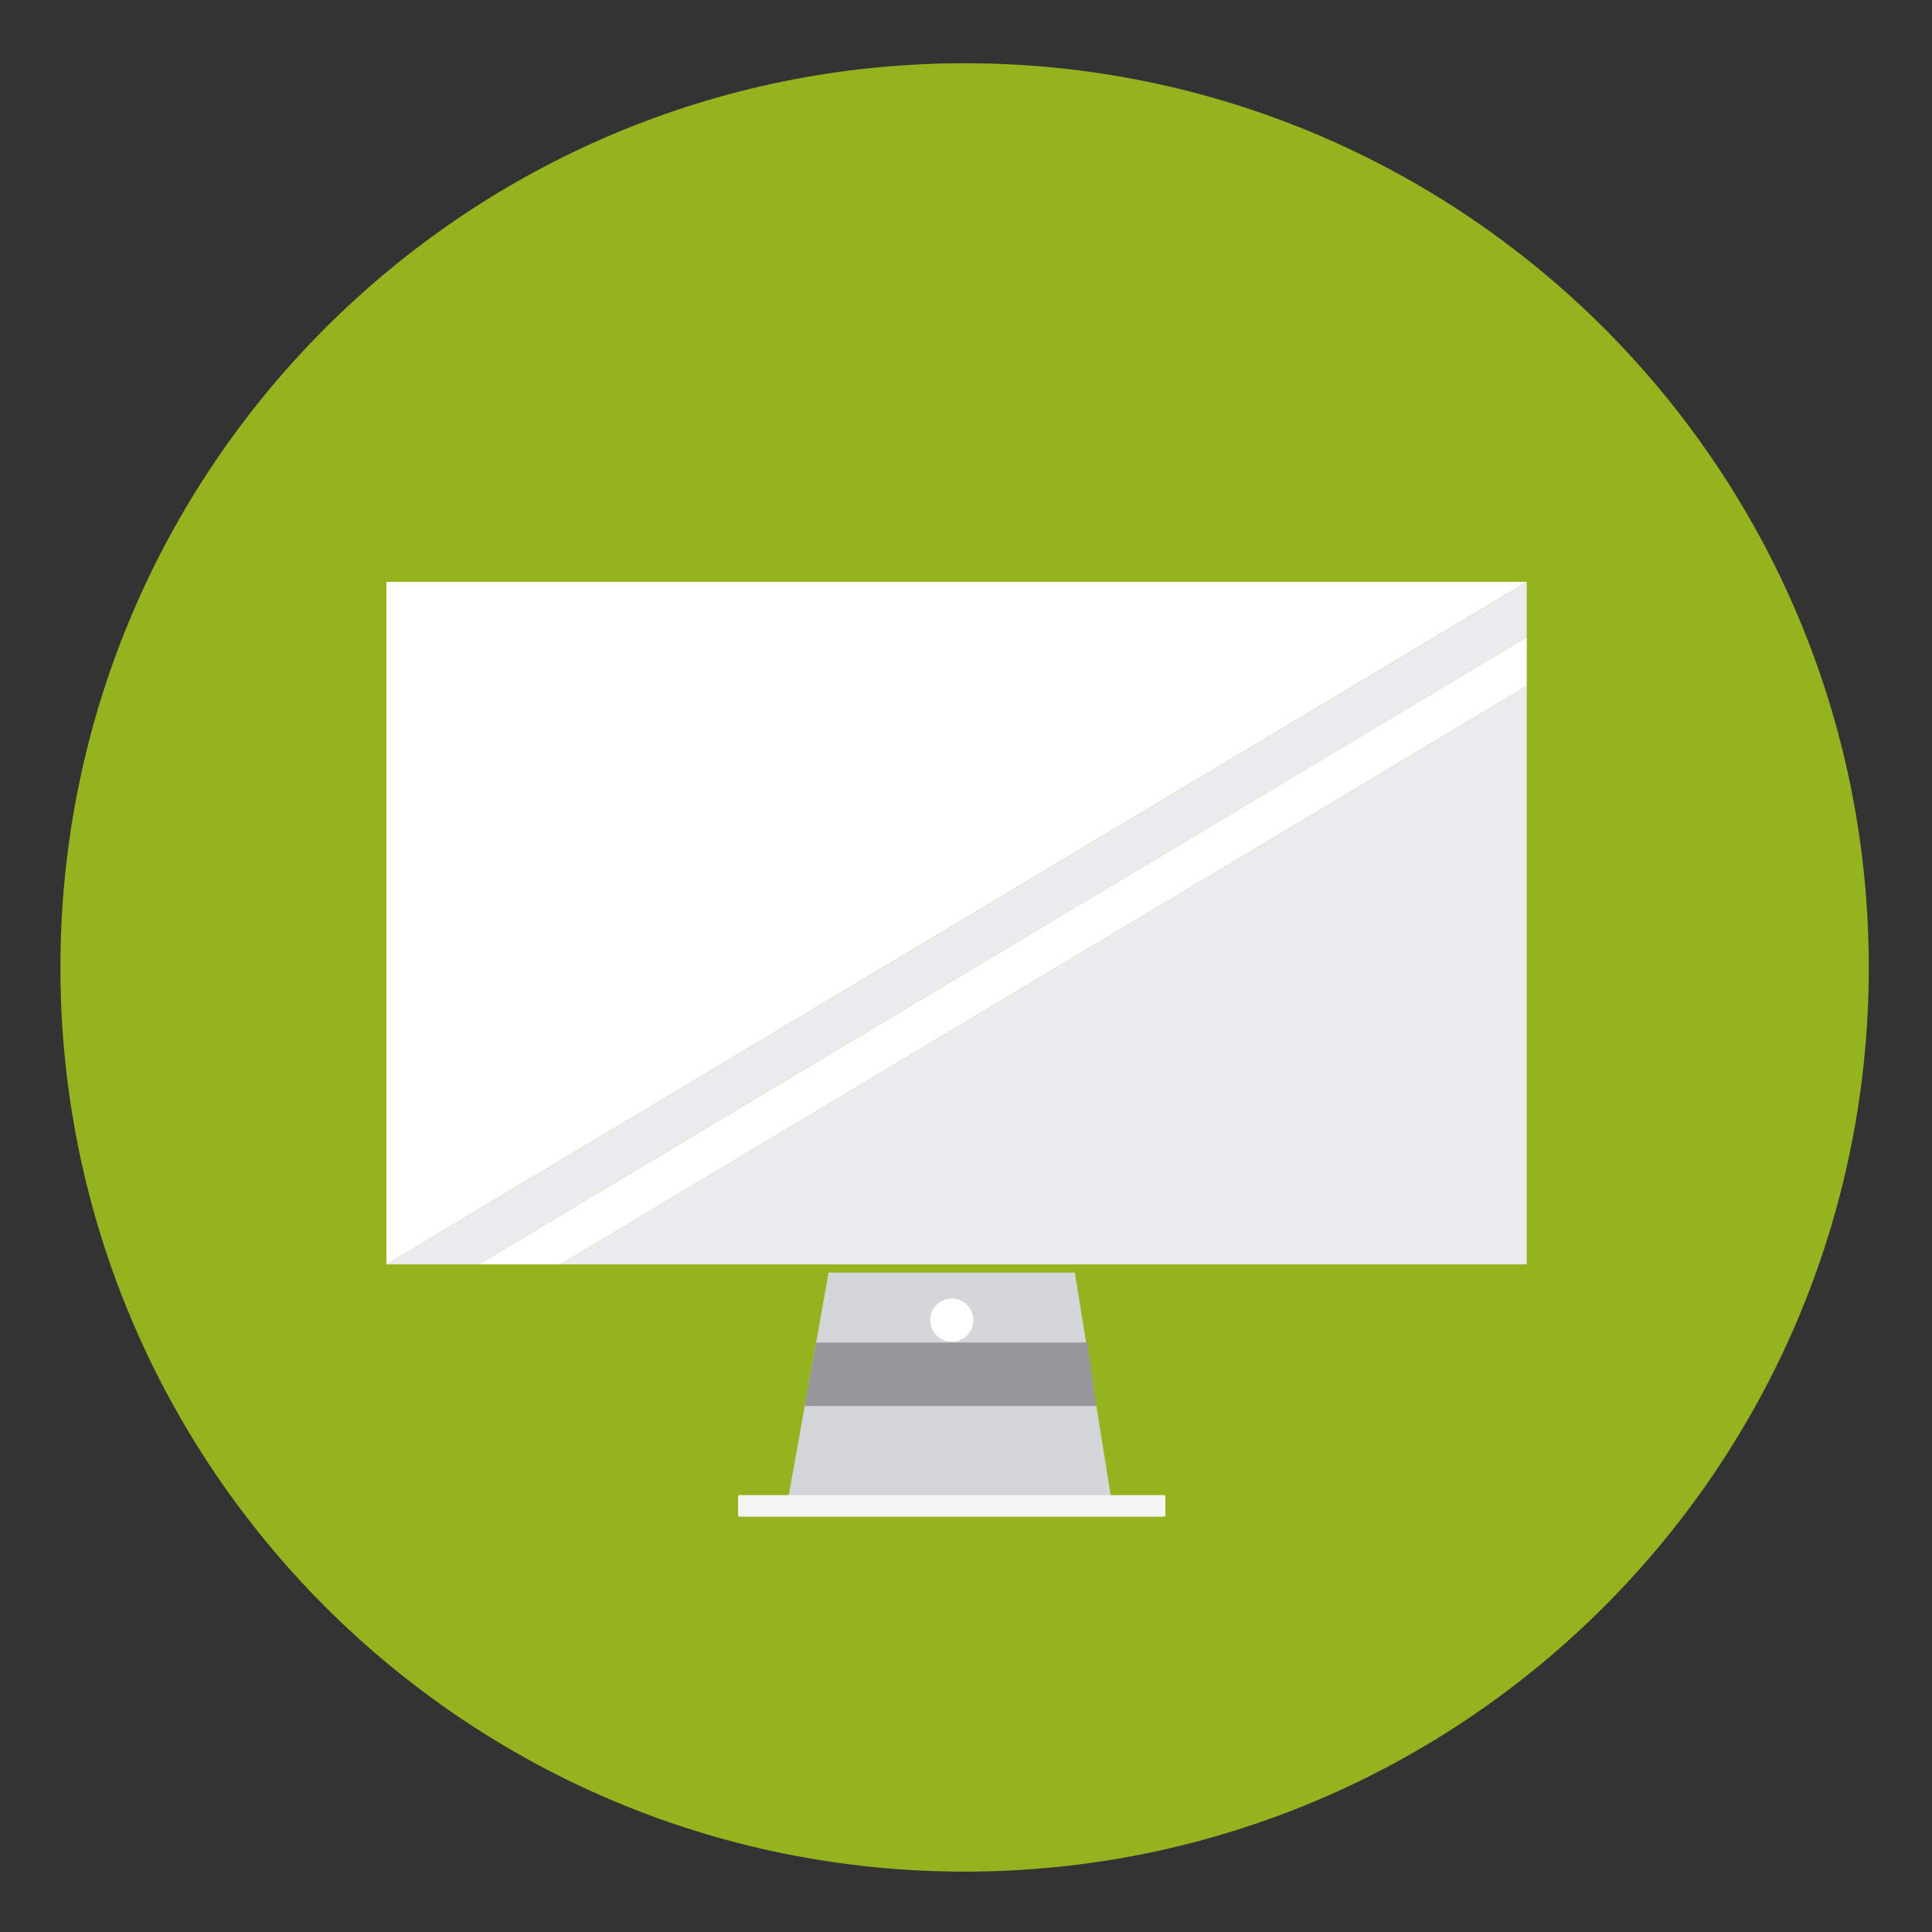 <?xml version="1.0" standalone="no"?><!DOCTYPE svg PUBLIC "-//W3C//DTD SVG 1.1//EN" "http://www.w3.org/Graphics/SVG/1.1/DTD/svg11.dtd"><svg t="1586842725477" class="icon" viewBox="0 0 1024 1024" version="1.1" xmlns="http://www.w3.org/2000/svg" p-id="132991" xmlns:xlink="http://www.w3.org/1999/xlink" width="200" height="200"><rect x="0" y="0" width="1024" height="1024" fill="#333333" stroke="none"/><defs><style type="text/css"></style></defs><path d="M32.020 512.762c0 264.676 214.562 479.238 479.238 479.238s479.238-214.562 479.238-479.238c0-264.676-214.562-479.238-479.238-479.238-264.676 0-479.238 214.562-479.238 479.238z" fill="#95B31E" p-id="132992"></path><path d="M589.602 798.155h-172.545l22.12-123.644h130.515z" fill="#D5D6DA" p-id="132993"></path><path d="M617.062 803.863h-225.254c0 0 0 0 0 0-0.341 0-0.618-0.277-0.618-0.618v-10.182c0-0.341 0.277-0.618 0.618-0.618h225.254c0.341 0 0.618 0.277 0.618 0.618v10.182c0 0.341-0.277 0.618-0.618 0.618z" fill="#F5F5F6" p-id="132994"></path><path d="M581.075 745.202h-154.544l6.010-33.639h143.787z" fill="#96969B" p-id="132995"></path><path d="M847.503 728.591h-680.972c0 0 0 0 0 0-1.756 0-3.18-1.424-3.18-3.18 0 0 0 0 0 0v-456.769c0 0 0 0 0 0 0-1.757 1.424-3.181 3.18-3.181h680.973c0 0 0 0 0 0 1.757 0 3.181 1.424 3.181 3.181 0 0 0 0 0 0v456.768c-0.001 1.757-1.425 3.181-3.182 3.181 0 0 0 0 0 0z" fill="" p-id="132996"></path><path d="M204.825 308.398v361.773l604.384-361.773z" fill="#FFFFFF" p-id="132997"></path><path d="M809.208 308.398l-604.384 361.773h48.967l555.417-332.462zM809.208 363.488l-512.348 306.682h512.348z" fill="#EBEBED" p-id="132998"></path><path d="M809.208 337.708l-555.417 332.462h43.069l512.348-306.682z" fill="#FFFFFF" p-id="132999"></path><path d="M493.006 699.716c0 6.312 5.117 11.43 11.43 11.43s11.43-5.117 11.43-11.43c0 0 0 0 0 0 0-6.312-5.117-11.43-11.43-11.43-6.312 0-11.43 5.117-11.43 11.43 0 0 0 0 0 0z" fill="#FFFFFF" p-id="133000"></path></svg>
